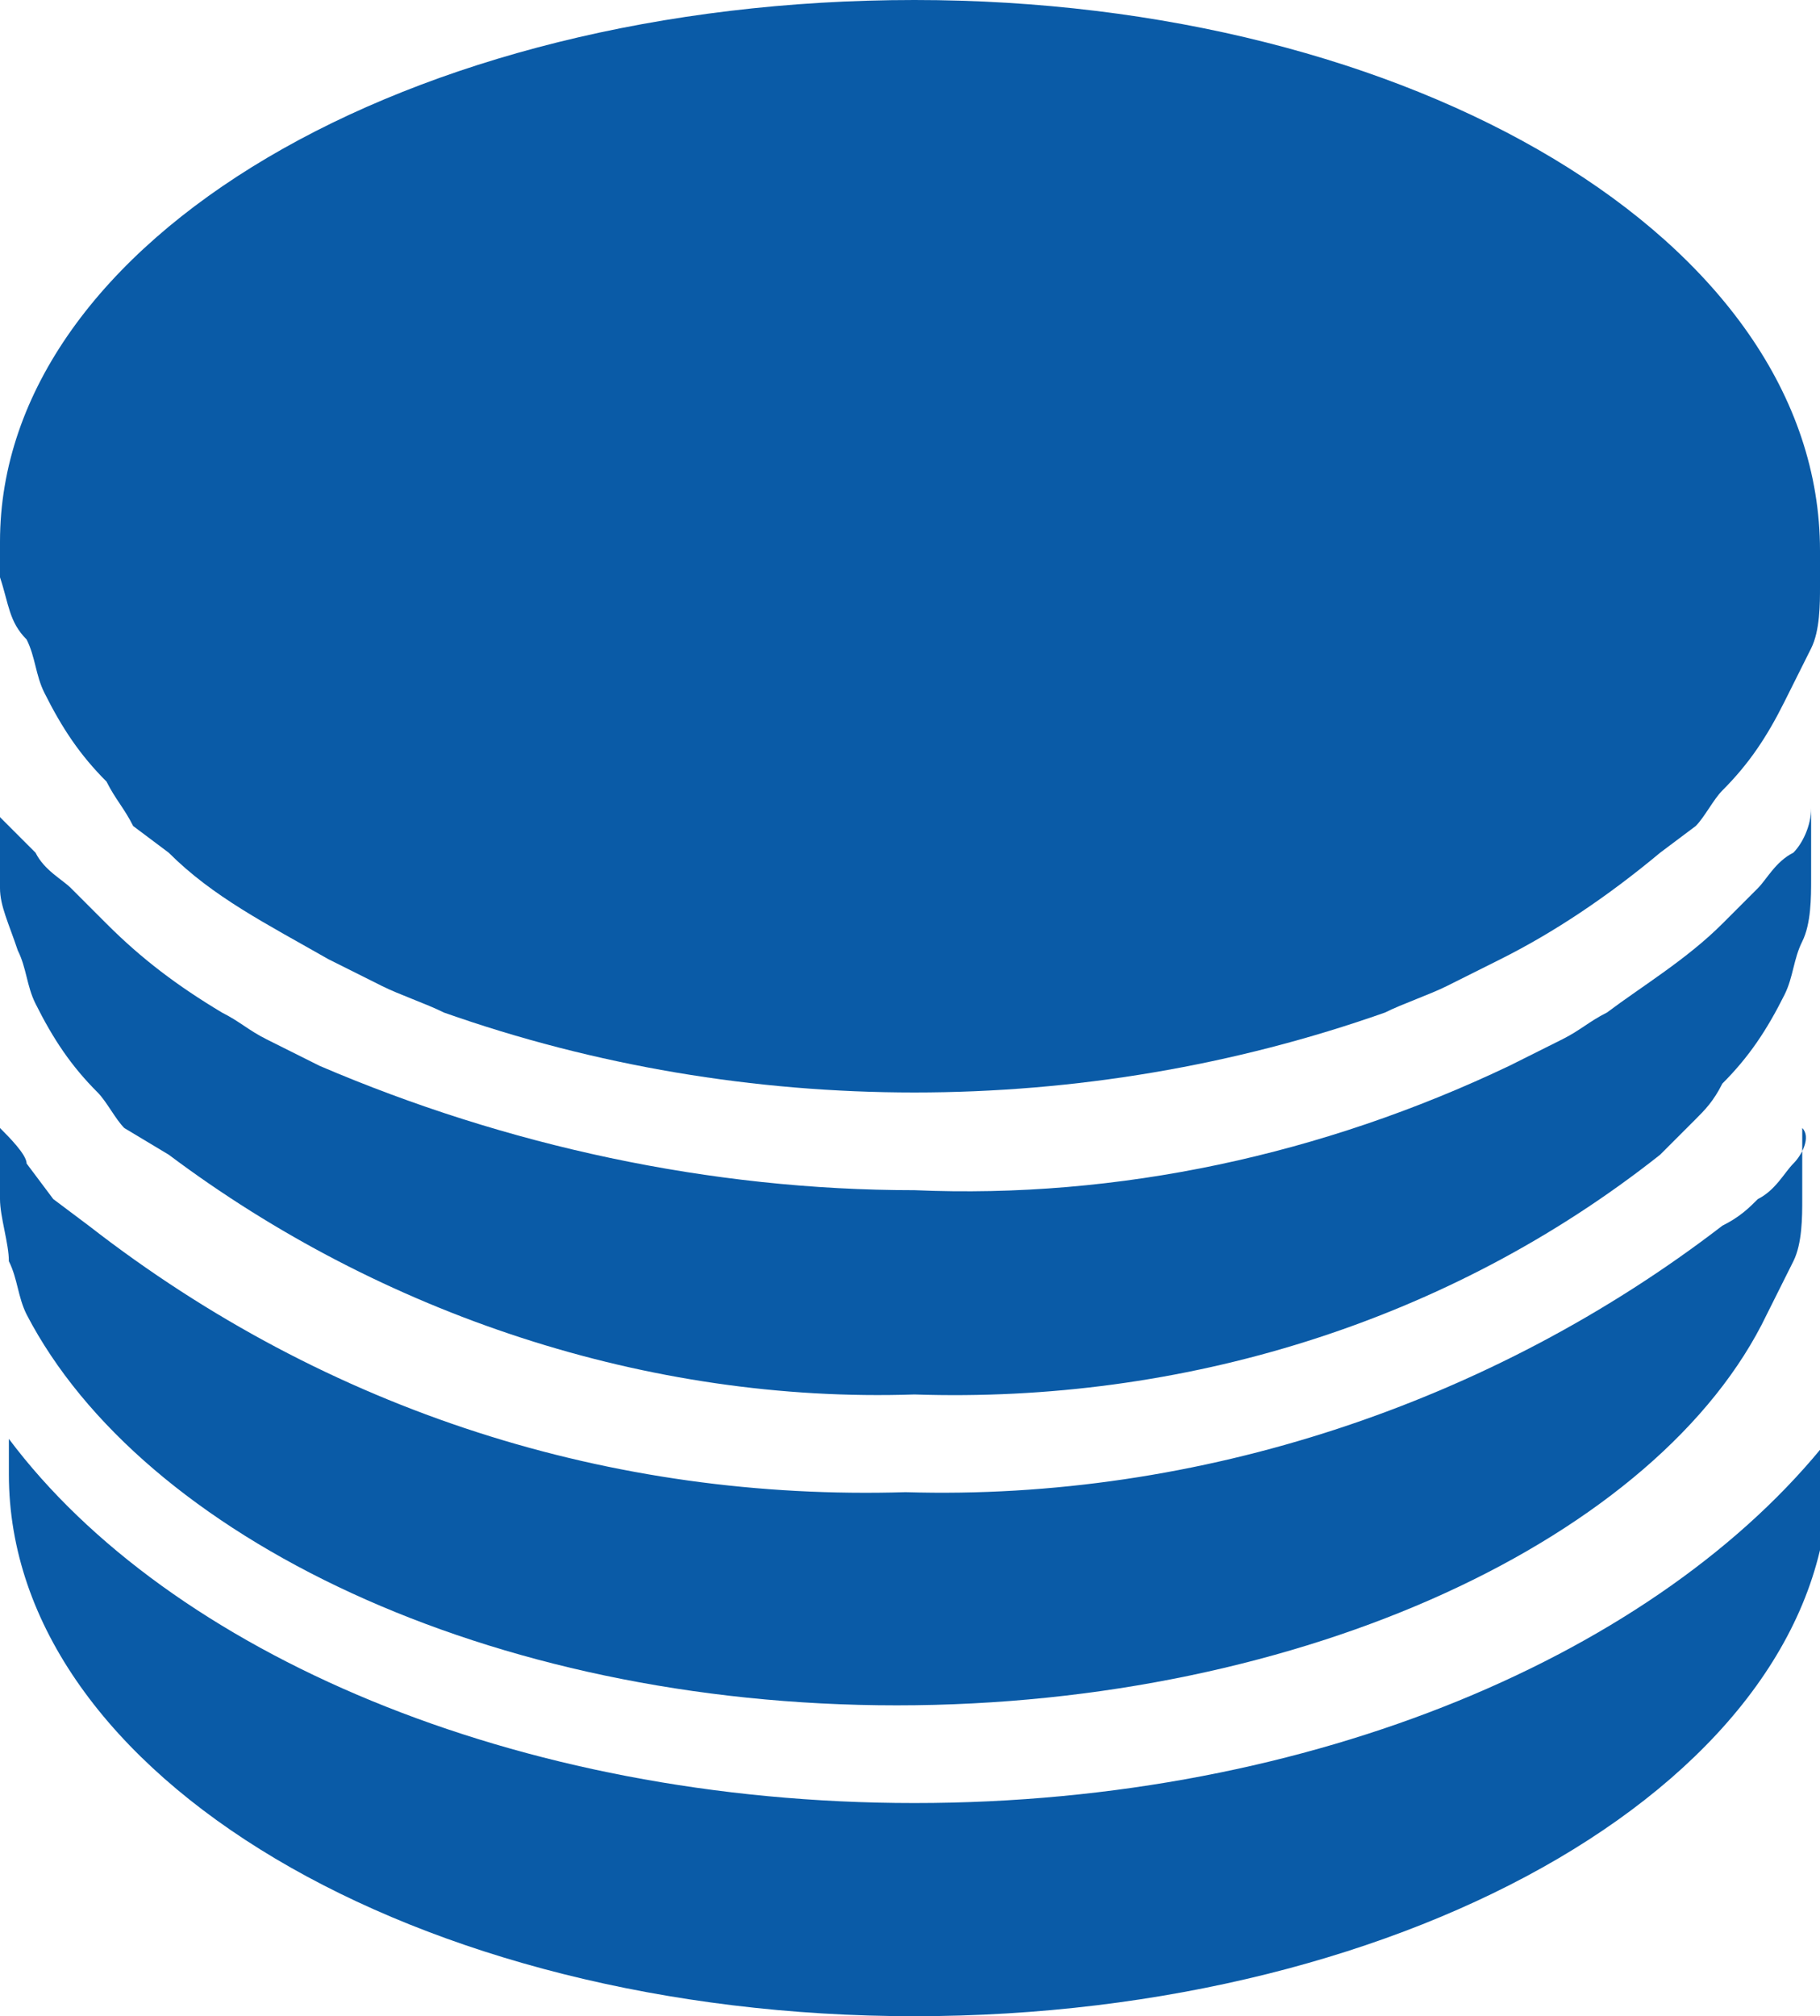 <?xml version="1.0" encoding="utf-8"?>
<!-- Generator: Adobe Illustrator 23.0.3, SVG Export Plug-In . SVG Version: 6.00 Build 0)  -->
<svg version="1.1" id="Ebene_1" xmlns="http://www.w3.org/2000/svg" xmlns:xlink="http://www.w3.org/1999/xlink" x="0px" y="0px"
	 viewBox="0 0 20.5 22.7" style="enable-background:new 0 0 20.5 22.7;" xml:space="preserve">
<style type="text/css">
	.st0{fill:#0A5BA7;}
</style>
<title>storage_icon</title>
<path class="st0" d="M10.3,20.3c-4.5,0-8.4-1.7-10.2-4.1c0,0.1,0,0.3,0,0.4c0,3.4,4.6,6.1,10.2,6.1s10.3-2.7,10.3-6.1
	c0-0.1,0-0.3,0-0.4C18.7,18.6,14.8,20.3,10.3,20.3z"/>
<path class="st0" d="M20.2,13.1c-0.1,0.1-0.2,0.3-0.4,0.4c-0.1,0.1-0.2,0.2-0.4,0.3c-2.6,2-5.9,3.1-9.2,3c-3.3,0.1-6.5-0.9-9.2-3
	l-0.4-0.3l-0.3-0.4C0.3,13,0.1,12.8,0,12.7c0,0.1,0,0.3,0,0.4c0,0.1,0,0.3,0,0.4c0,0.2,0.1,0.5,0.1,0.7c0.1,0.2,0.1,0.4,0.2,0.6
	c1.3,2.5,5.2,4.4,9.8,4.4s8.6-1.9,9.8-4.4c0.1-0.2,0.2-0.4,0.3-0.6c0.1-0.2,0.1-0.5,0.1-0.7c0-0.1,0-0.3,0-0.4c0-0.1,0-0.3,0-0.4
	C20.4,12.8,20.3,13,20.2,13.1z"/>
<path class="st0" d="M20.2,9.6C20,9.7,19.9,9.9,19.8,10l-0.4,0.4c-0.4,0.4-0.9,0.7-1.3,1c-0.2,0.1-0.3,0.2-0.5,0.3
	c-0.2,0.1-0.4,0.2-0.6,0.3c-2.1,1-4.4,1.5-6.7,1.4c-2.3,0-4.6-0.5-6.7-1.4c-0.2-0.1-0.4-0.2-0.6-0.3c-0.2-0.1-0.3-0.2-0.5-0.3
	c-0.5-0.3-0.9-0.6-1.3-1L0.8,10C0.7,9.9,0.5,9.8,0.4,9.6C0.3,9.5,0.1,9.3,0,9.2c0,0.1,0,0.3,0,0.4C0,9.7,0,9.9,0,10
	c0,0.2,0.1,0.4,0.2,0.7c0.1,0.2,0.1,0.4,0.2,0.6c0.2,0.4,0.4,0.7,0.7,1c0.1,0.1,0.2,0.3,0.3,0.4L1.9,13c2.4,1.8,5.4,2.8,8.4,2.7
	c3,0.1,6-0.8,8.4-2.7l0.4-0.4c0.1-0.1,0.2-0.2,0.3-0.4c0.3-0.3,0.5-0.6,0.7-1c0.1-0.2,0.1-0.4,0.2-0.6c0.1-0.2,0.1-0.5,0.1-0.7
	c0-0.1,0-0.3,0-0.4c0-0.1,0-0.3,0-0.4C20.4,9.3,20.3,9.5,20.2,9.6z"/>
<path class="st0" d="M10.3,0C4.6,0,0,2.7,0,6.1c0,0.1,0,0.3,0,0.4C0.1,6.8,0.1,7,0.3,7.2c0.1,0.2,0.1,0.4,0.2,0.6
	c0.2,0.4,0.4,0.7,0.7,1C1.3,9,1.4,9.1,1.5,9.3l0.4,0.3c0.5,0.5,1.1,0.8,1.8,1.2l0.6,0.3c0.2,0.1,0.5,0.2,0.7,0.3
	c1.7,0.6,3.5,0.9,5.3,0.9c1.8,0,3.6-0.3,5.3-0.9c0.2-0.1,0.5-0.2,0.7-0.3l0.6-0.3c0.6-0.3,1.2-0.7,1.8-1.2l0.4-0.3
	c0.1-0.1,0.2-0.3,0.3-0.4c0.3-0.3,0.5-0.6,0.7-1c0.1-0.2,0.2-0.4,0.3-0.6c0.1-0.2,0.1-0.5,0.1-0.7c0-0.1,0-0.3,0-0.4
	C20.5,2.7,15.9,0,10.3,0z"/>
</svg>
